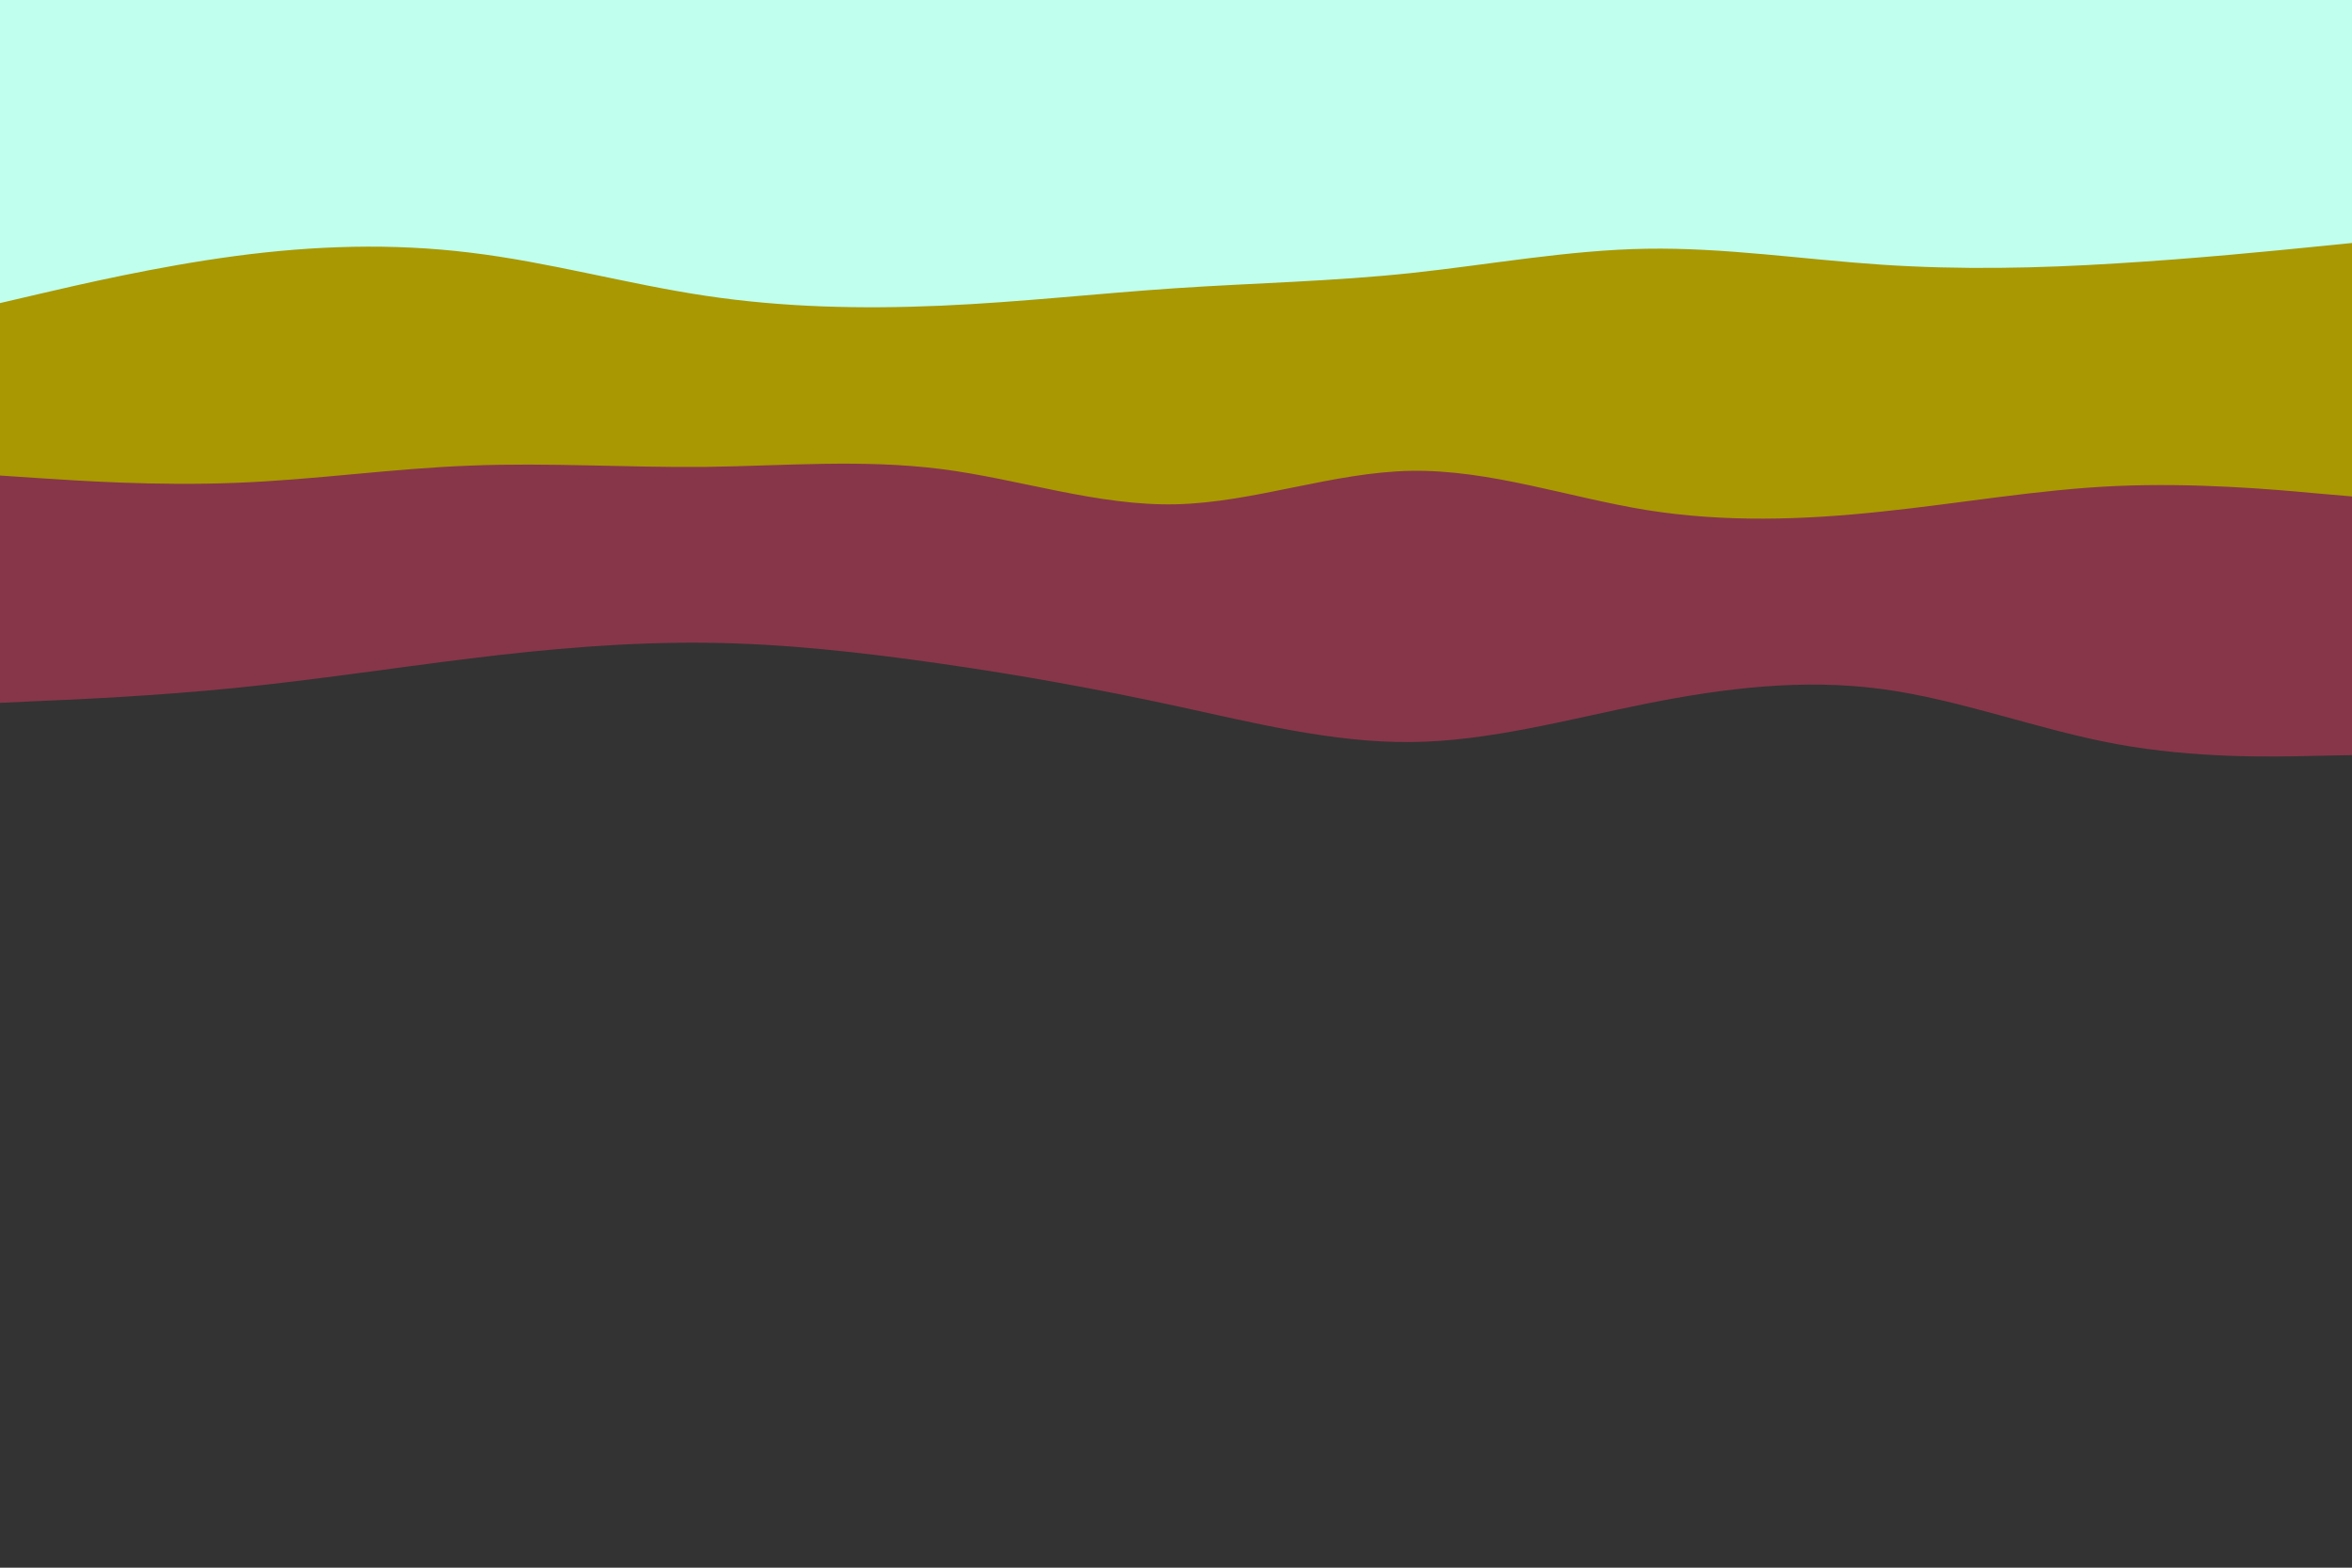<svg id="visual" viewBox="0 0 900 600" width="900" height="600" xmlns="http://www.w3.org/2000/svg" xmlns:xlink="http://www.w3.org/1999/xlink" version="1.1"><rect x="0" y="0" width="900" height="600" fill="#333333" stroke="none"/><path d="M0 269L15 268.3C30 267.7 60 266.3 90 263.3C120 260.3 150 255.7 180 252C210 248.3 240 245.7 270 246C300 246.3 330 249.7 360 254C390 258.3 420 263.7 450 270.2C480 276.7 510 284.3 540 284C570 283.7 600 275.3 630 269.3C660 263.3 690 259.7 720 263.7C750 267.7 780 279.3 810 284.8C840 290.3 870 289.7 885 289.3L900 289L900 0L885 0C870 0 840 0 810 0C780 0 750 0 720 0C690 0 660 0 630 0C600 0 570 0 540 0C510 0 480 0 450 0C420 0 390 0 360 0C330 0 300 0 270 0C240 0 210 0 180 0C150 0 120 0 90 0C60 0 30 0 15 0L0 0Z" fill="#873649"></path><path d="M0 182L15 183C30 184 60 186 90 184.8C120 183.7 150 179.3 180 178.2C210 177 240 179 270 178.7C300 178.3 330 175.7 360 179.5C390 183.3 420 193.7 450 193C480 192.3 510 180.7 540 180.2C570 179.7 600 190.3 630 195.2C660 200 690 199 720 195.8C750 192.7 780 187.3 810 186C840 184.7 870 187.3 885 188.7L900 190L900 0L885 0C870 0 840 0 810 0C780 0 750 0 720 0C690 0 660 0 630 0C600 0 570 0 540 0C510 0 480 0 450 0C420 0 390 0 360 0C330 0 300 0 270 0C240 0 210 0 180 0C150 0 120 0 90 0C60 0 30 0 15 0L0 0Z" fill="#a99802"></path><path d="M0 116L15 112.5C30 109 60 102 90 98C120 94 150 93 180 96.7C210 100.3 240 108.7 270 113.2C300 117.7 330 118.3 360 117C390 115.7 420 112.3 450 110.3C480 108.3 510 107.7 540 104.5C570 101.3 600 95.7 630 95.2C660 94.7 690 99.3 720 101.3C750 103.3 780 102.7 810 100.8C840 99 870 96 885 94.5L900 93L900 0L885 0C870 0 840 0 810 0C780 0 750 0 720 0C690 0 660 0 630 0C600 0 570 0 540 0C510 0 480 0 450 0C420 0 390 0 360 0C330 0 300 0 270 0C240 0 210 0 180 0C150 0 120 0 90 0C60 0 30 0 15 0L0 0Z" fill="#c0ffee"></path></svg>